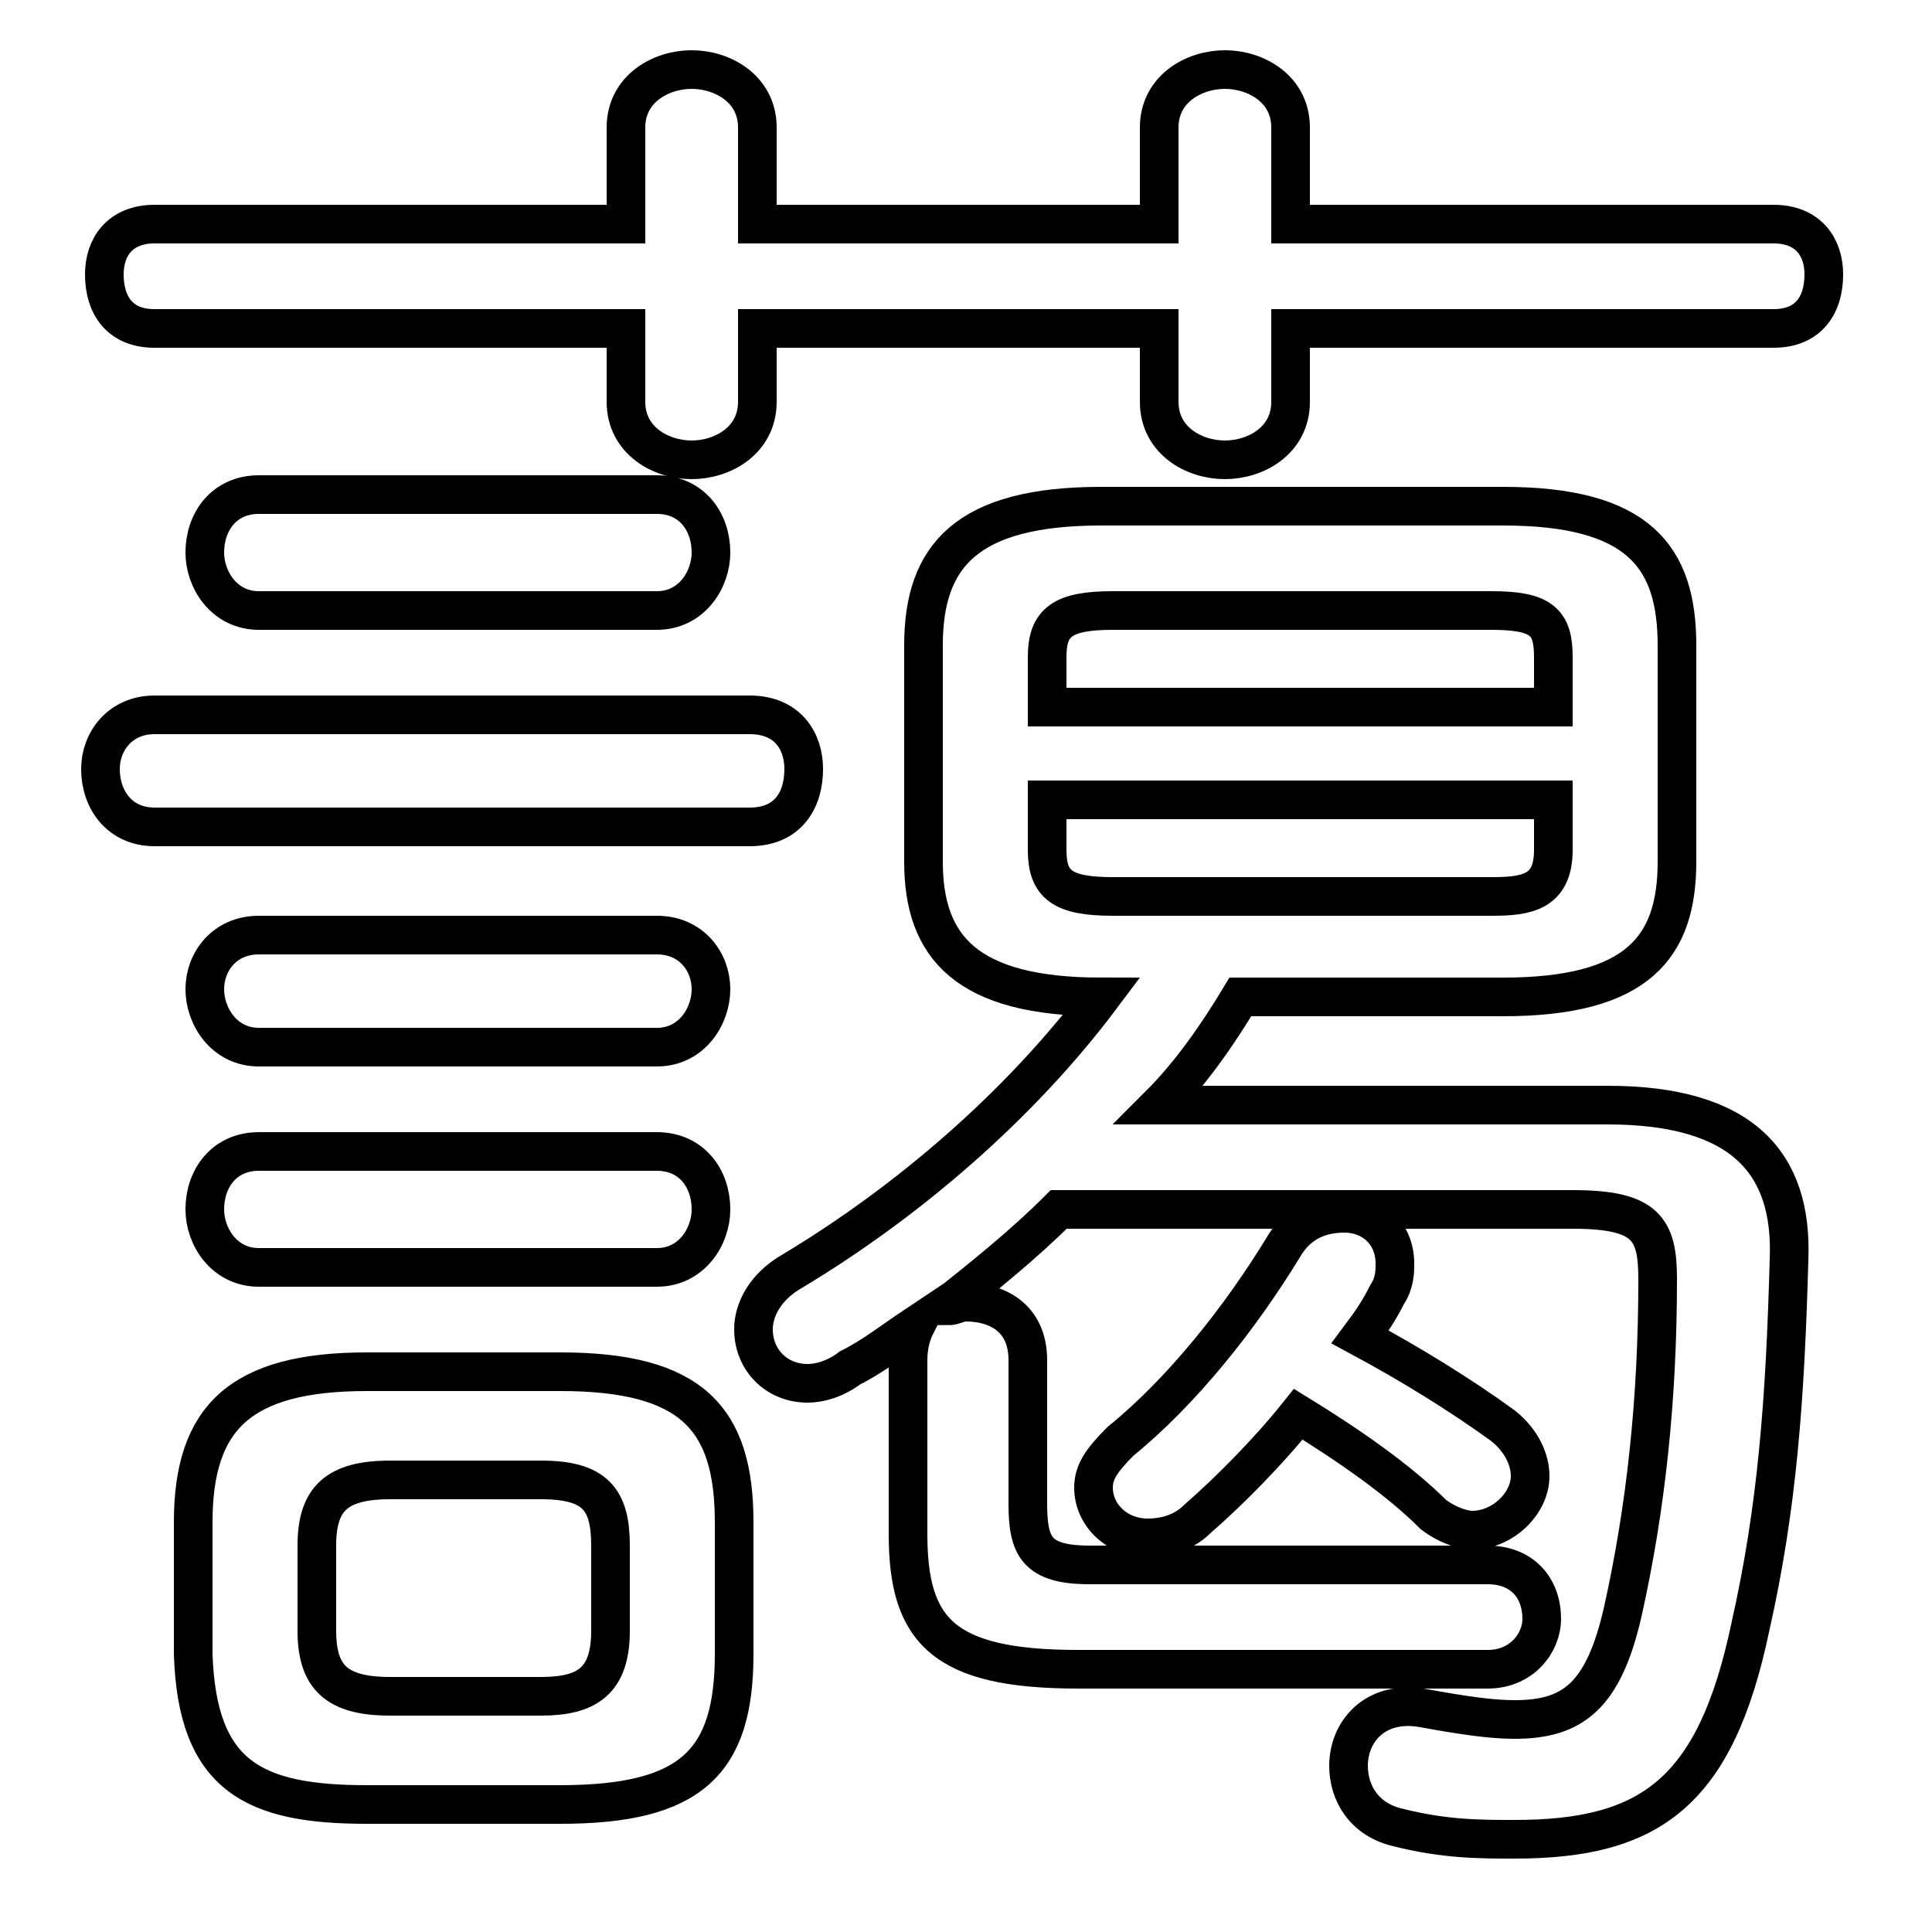 <svg xmlns="http://www.w3.org/2000/svg" viewBox="0 -44.0 50.0 50.0">
    <rect x="0" y="-44.0" width="50.0" height="50.0" fill="#808080" stroke="none"/>
    <g transform="scale(1, -1)">
        <!-- ボディの枠 -->
        <rect x="0" y="-6.0" width="50.0" height="50.0"
            stroke="white" fill="white"/>
        <!-- グリフ座標系の原点 -->
        <circle cx="0" cy="0" r="5" fill="white"/>
        <!-- グリフのアウトライン -->
        <g style="fill:none;stroke:#000000;stroke-width:1;">
<path d="M 19.4 22.6 C 20.4 22.6 20.8 23.3 20.8 24.1 C 20.8 24.8 20.4 25.5 19.4 25.5 L 4.0 25.5 C 3.1 25.5 2.6 24.8 2.6 24.1 C 2.6 23.3 3.1 22.6 4.0 22.6 Z M 17.0 28.2 C 17.9 28.2 18.4 29.0 18.4 29.7 C 18.4 30.5 17.9 31.2 17.0 31.2 L 6.7 31.2 C 5.8 31.2 5.3 30.5 5.3 29.7 C 5.3 29.0 5.8 28.2 6.7 28.2 Z M 17.0 16.9 C 17.9 16.9 18.4 17.7 18.4 18.4 C 18.4 19.1 17.9 19.8 17.0 19.8 L 6.7 19.8 C 5.8 19.8 5.3 19.1 5.3 18.4 C 5.3 17.7 5.8 16.9 6.7 16.9 Z M 17.0 11.2 C 17.9 11.2 18.4 12.0 18.4 12.7 C 18.4 13.5 17.9 14.2 17.0 14.2 L 6.7 14.2 C 5.8 14.2 5.3 13.5 5.3 12.7 C 5.3 12.0 5.8 11.2 6.7 11.2 Z M 10.1 0.1 C 8.7 0.1 8.2 0.6 8.2 1.8 L 8.2 4.0 C 8.2 5.2 8.7 5.7 10.1 5.7 L 14.0 5.7 C 15.4 5.7 15.8 5.2 15.8 4.0 L 15.8 1.8 C 15.8 0.5 15.2 0.1 14.0 0.1 Z M 14.5 -2.7 C 17.9 -2.7 19.0 -1.6 19.0 1.2 L 19.0 4.6 C 19.0 7.3 17.9 8.5 14.5 8.5 L 9.5 8.5 C 6.2 8.5 5.0 7.3 5.0 4.6 L 5.0 1.2 C 5.1 -2.0 6.6 -2.7 9.5 -2.7 Z M 30.0 38.2 L 19.6 38.2 L 19.6 40.7 C 19.6 41.7 18.7 42.2 17.9 42.2 C 17.1 42.2 16.2 41.7 16.2 40.7 L 16.2 38.2 L 4.0 38.2 C 3.1 38.2 2.7 37.6 2.7 36.9 C 2.7 36.1 3.1 35.5 4.0 35.5 L 16.2 35.5 L 16.2 33.6 C 16.2 32.6 17.1 32.1 17.9 32.1 C 18.7 32.1 19.6 32.6 19.6 33.6 L 19.6 35.5 L 30.0 35.5 L 30.0 33.6 C 30.0 32.6 30.9 32.1 31.7 32.1 C 32.5 32.1 33.4 32.6 33.4 33.6 L 33.4 35.5 L 45.9 35.5 C 46.8 35.5 47.2 36.1 47.2 36.9 C 47.2 37.6 46.8 38.2 45.9 38.2 L 33.4 38.2 L 33.4 40.7 C 33.4 41.7 32.5 42.2 31.7 42.2 C 30.9 42.2 30.0 41.7 30.0 40.7 Z M 38.9 18.2 C 42.4 18.2 43.4 19.5 43.4 21.7 L 43.4 27.3 C 43.4 29.6 42.4 30.9 38.9 30.9 L 28.5 30.9 C 25.0 30.9 23.9 29.6 23.9 27.3 L 23.9 21.7 C 23.9 19.5 25.0 18.2 28.5 18.2 C 26.4 15.4 23.5 12.9 20.5 11.1 C 19.8 10.7 19.5 10.1 19.5 9.6 C 19.5 8.8 20.1 8.2 20.9 8.2 C 21.2 8.2 21.6 8.3 22.0 8.6 C 22.6 8.9 23.1 9.3 23.7 9.7 C 23.6 9.5 23.5 9.2 23.5 8.8 L 23.5 4.3 C 23.5 1.8 24.4 0.8 27.9 0.8 L 38.5 0.8 C 39.4 0.8 39.9 1.5 39.9 2.1 C 39.9 2.9 39.4 3.5 38.5 3.5 L 28.2 3.5 C 26.8 3.5 26.6 4.0 26.6 5.1 L 26.6 8.8 C 26.6 9.9 25.8 10.3 25.0 10.3 C 24.8 10.3 24.7 10.2 24.5 10.2 C 25.5 11.0 26.5 11.8 27.4 12.7 L 40.7 12.7 C 42.6 12.7 42.9 12.2 42.9 10.9 C 42.9 7.8 42.6 5.0 42.0 2.3 C 41.5 0.1 40.7 -0.5 39.2 -0.5 C 38.6 -0.5 37.9 -0.4 36.8 -0.2 C 35.6 0.0 34.9 -0.8 34.9 -1.7 C 34.9 -2.4 35.3 -3.1 36.2 -3.3 C 37.4 -3.6 38.3 -3.6 39.2 -3.6 C 42.7 -3.6 44.4 -2.4 45.3 1.9 C 46.0 5.0 46.2 7.8 46.3 11.4 C 46.4 13.9 45.1 15.4 41.6 15.4 L 30.0 15.4 C 30.8 16.2 31.5 17.2 32.1 18.2 Z M 28.8 20.8 C 27.5 20.8 27.1 21.1 27.1 22.0 L 27.1 23.3 L 40.2 23.3 L 40.2 22.0 C 40.2 20.9 39.5 20.8 38.6 20.8 Z M 40.2 25.7 L 27.1 25.7 L 27.1 27.0 C 27.1 27.9 27.5 28.2 28.8 28.2 L 38.6 28.2 C 39.9 28.2 40.2 27.9 40.2 27.0 Z M 33.6 7.4 C 34.9 6.6 36.2 5.7 37.1 4.8 C 37.5 4.5 37.9 4.4 38.1 4.4 C 38.9 4.4 39.6 5.1 39.6 5.8 C 39.6 6.2 39.4 6.7 38.9 7.1 C 37.8 7.9 36.5 8.7 35.2 9.4 C 35.5 9.8 35.7 10.1 35.9 10.5 C 36.1 10.8 36.1 11.1 36.1 11.3 C 36.1 12.1 35.5 12.6 34.8 12.6 C 34.2 12.6 33.6 12.4 33.2 11.7 C 32.1 9.9 30.6 8.0 29.0 6.7 C 28.5 6.2 28.3 5.9 28.3 5.5 C 28.3 4.8 28.9 4.2 29.7 4.2 C 30.1 4.2 30.6 4.3 31.0 4.7 C 31.8 5.4 32.8 6.4 33.6 7.4 Z"/>
</g>
</g>
</svg>